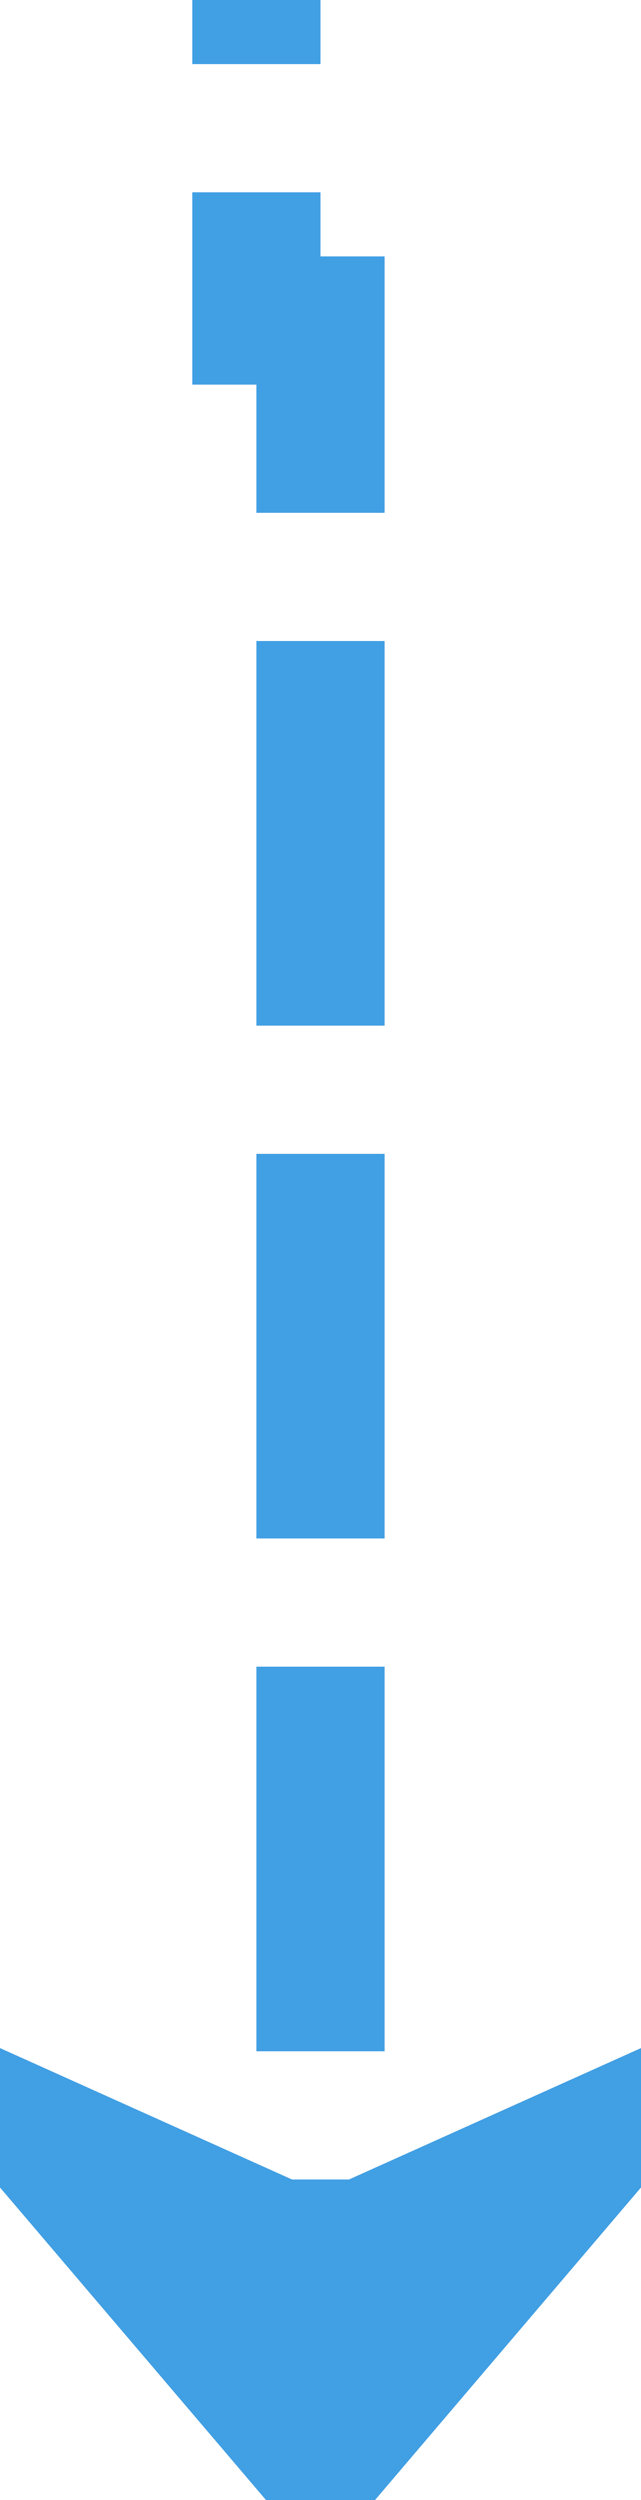 ﻿<?xml version="1.0" encoding="utf-8"?>
<svg version="1.1" xmlns:xlink="http://www.w3.org/1999/xlink" width="10px" height="39px" preserveAspectRatio="xMidYMin meet" viewBox="398 462  8 39" xmlns="http://www.w3.org/2000/svg">
  <path d="M 401 433  L 401 467  L 402 467  L 402 500  " stroke-width="2" stroke-dasharray="6,2" stroke="#419fe3" fill="none" />
  <path d="M 394 492.6  L 402 502  L 410 492.6  L 402 496.2  L 394 492.6  Z " fill-rule="nonzero" fill="#419fe3" stroke="none" />
</svg>